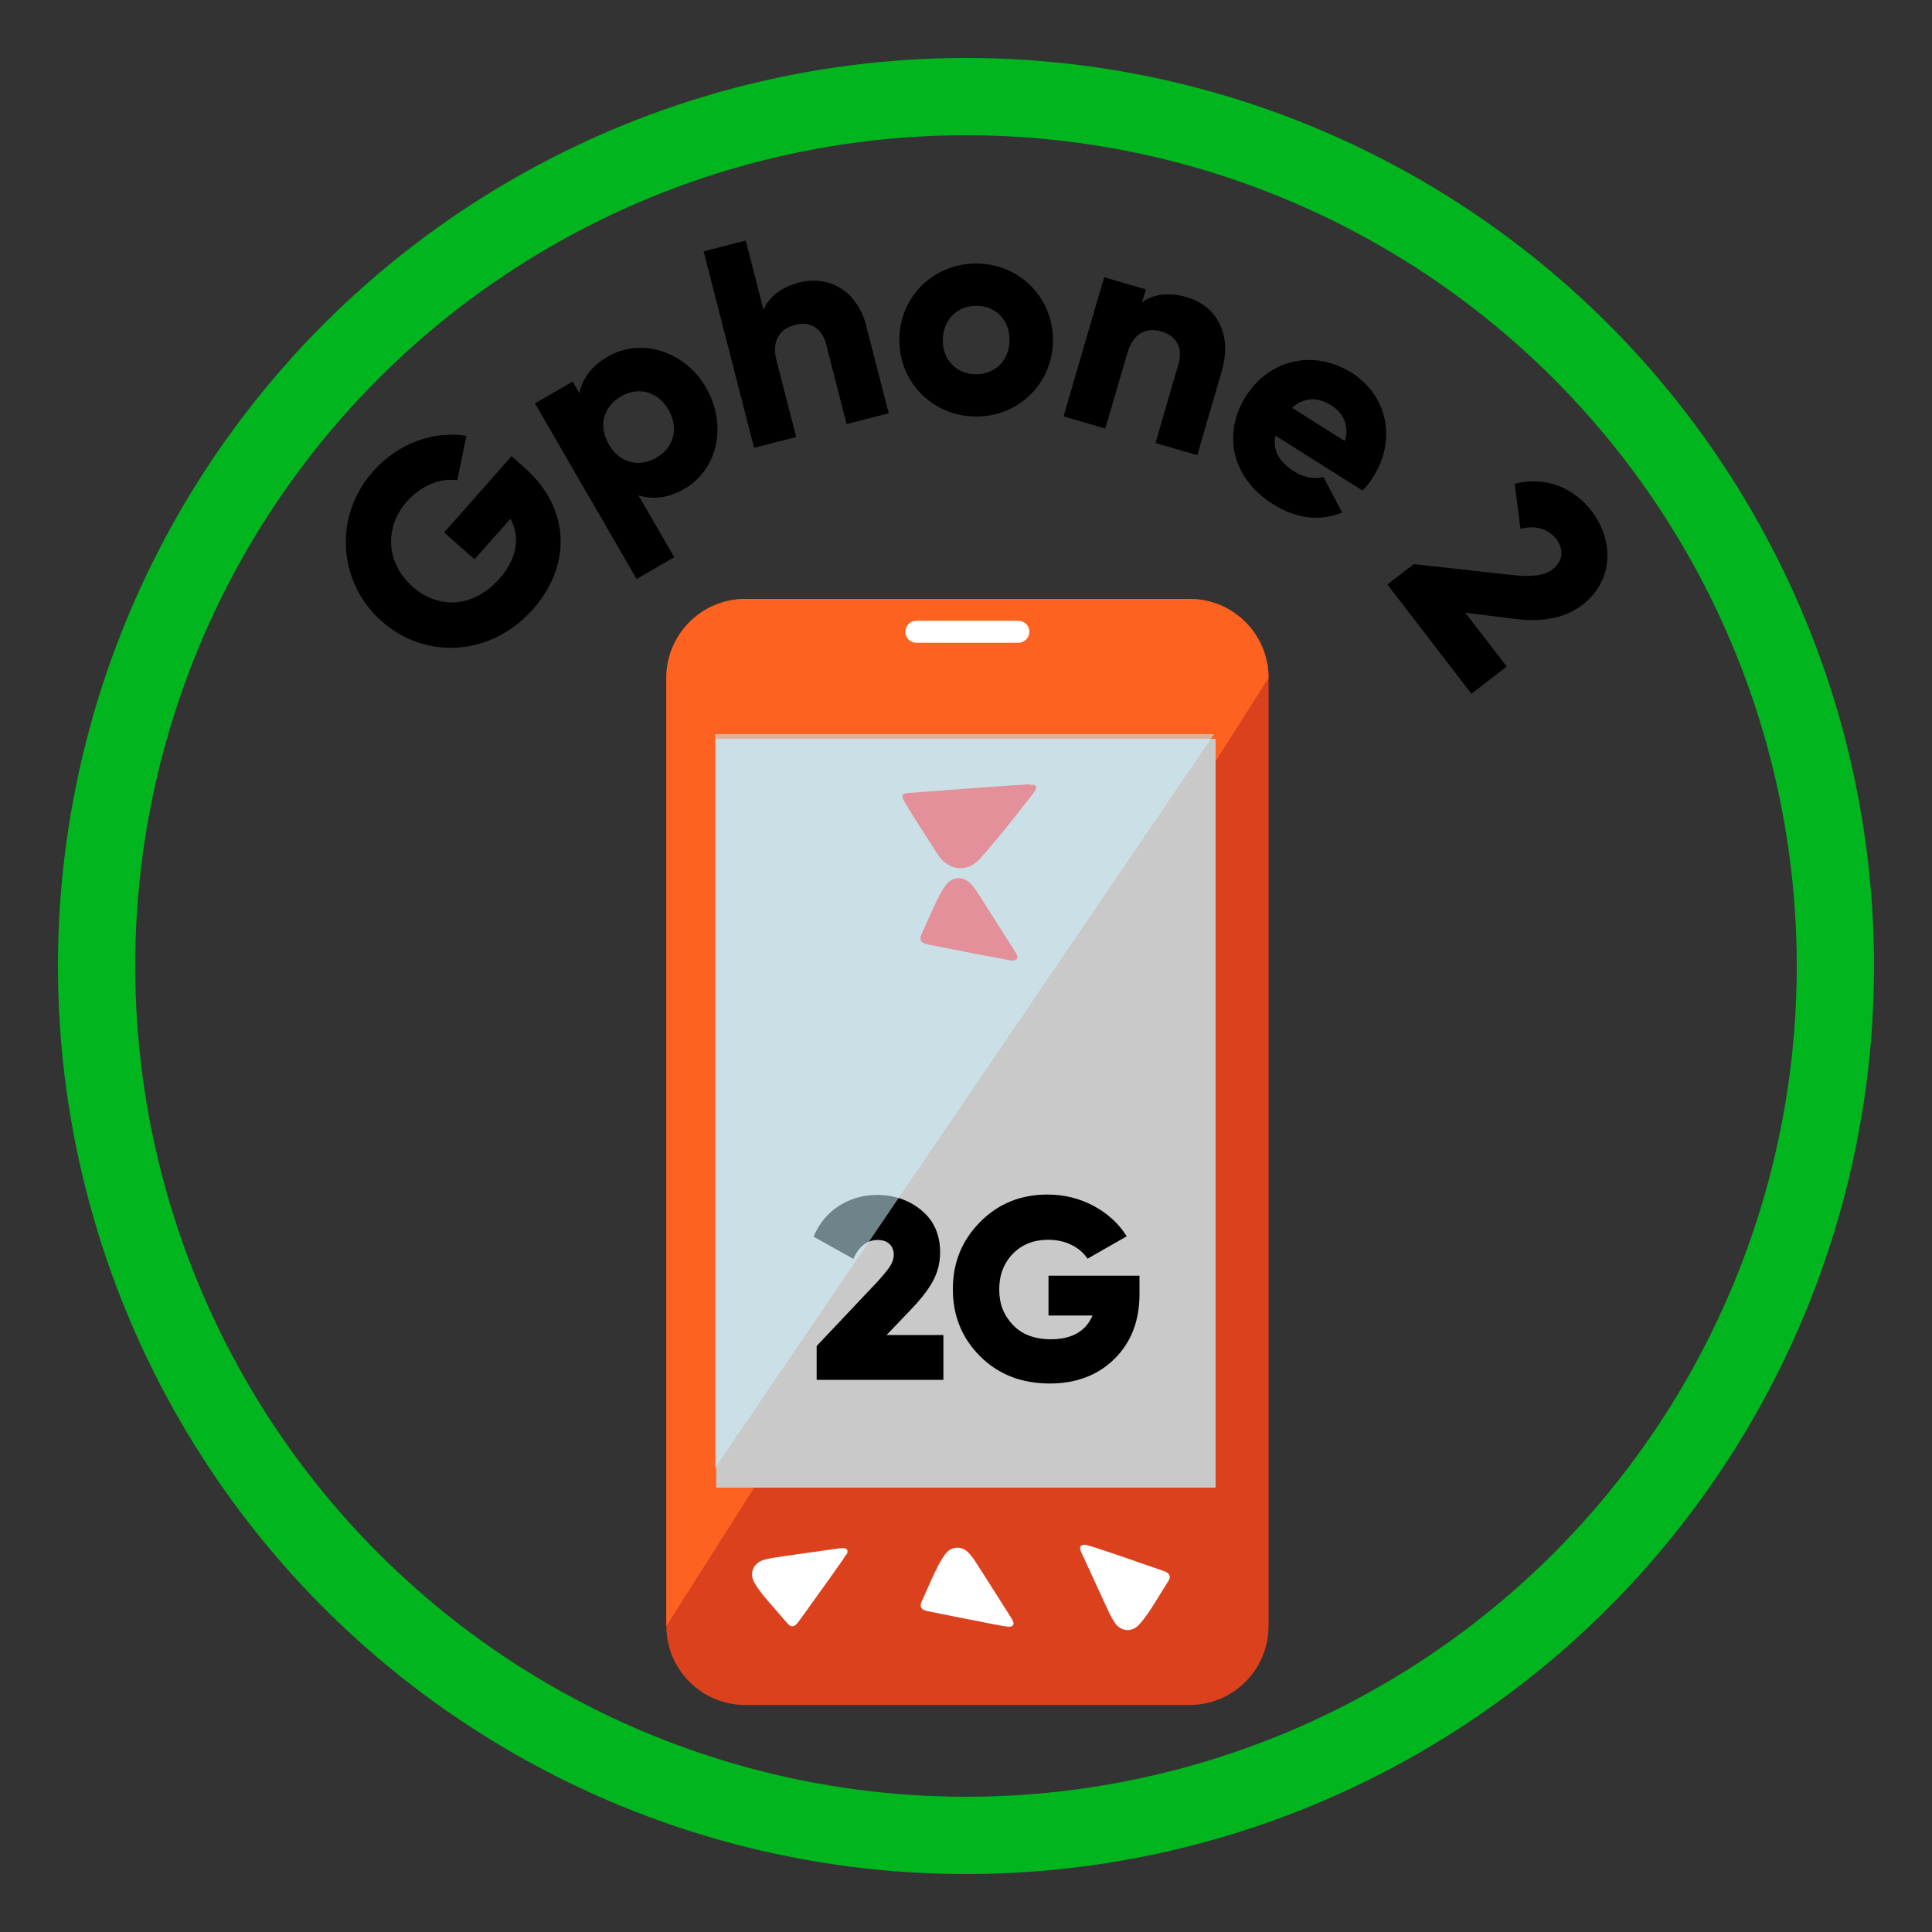 <?xml version="1.0" encoding="UTF-8"?><svg id="Layer_1" xmlns="http://www.w3.org/2000/svg" viewBox="0 0 100 100"><rect x="0" y="0" width="100" height="100" fill="#333333" stroke="none"/><defs><style>.cls-1{fill:#fff;}.cls-2{fill:#c9c9c9;}.cls-3{fill:none;stroke:#00b51e;stroke-miterlimit:10;stroke-width:4px;}.cls-4{fill:#ff1d25;}.cls-5{fill:#fd6220;}.cls-6{fill:#ccf2ff;opacity:.54;}.cls-7{fill:#db411d;}</style></defs><circle class="cls-3" cx="50" cy="50" r="45"/><path d="m27.16,24.22c2.41,2.13,2.39,5.09.44,7.3-2.19,2.47-5.58,2.64-7.84.64-2.28-2.02-2.5-5.44-.46-7.75,1.33-1.51,3.2-2.12,4.84-1.85l-.47,2.3c-.8-.13-1.84.22-2.62,1.11-1.17,1.33-1.07,3.18.31,4.4,1.34,1.18,3.15,1.1,4.5-.43.92-1.05,1.07-2.14.56-3.09l-1.86,2.1-1.57-1.39,3.49-3.95.67.6Z"/><path d="m36.55,20.08c1.12,1.94.58,4.24-1.12,5.22-.87.5-1.68.57-2.39.33l1.86,3.21-1.95,1.13-5.26-9.09,1.95-1.13.35.61c.14-.74.61-1.41,1.48-1.91,1.7-.98,3.97-.3,5.09,1.63Zm-1.95,1.13c-.56-.97-1.57-1.21-2.46-.69-.9.52-1.19,1.5-.63,2.48.56.97,1.56,1.21,2.46.69.9-.52,1.19-1.5.63-2.48Z"/><path d="m44.85,16.93l1.15,4.46-2.18.56-1.06-4.14c-.23-.9-.91-1.18-1.6-1-.8.21-1.23.81-.97,1.84l1.02,3.97-2.18.56-2.61-10.17,2.18-.56.92,3.59c.25-.64.89-1.17,1.85-1.42,1.47-.38,2.99.35,3.49,2.31Z"/><path d="m46.55,17.54c.03-2.24,1.83-3.93,4.03-3.9,2.21.03,3.95,1.78,3.92,4.02-.03,2.24-1.83,3.93-4.03,3.9-2.2-.03-3.95-1.78-3.92-4.02Zm5.7.08c.02-1.07-.72-1.78-1.7-1.79-.97-.01-1.73.68-1.75,1.75-.02,1.06.72,1.78,1.7,1.79.98.01,1.74-.68,1.75-1.75Z"/><path d="m63.26,19.14l-1.29,4.42-2.16-.63,1.19-4.1c.26-.89-.18-1.47-.87-1.67-.79-.23-1.47.07-1.77,1.09l-1.15,3.93-2.16-.63,2.1-7.2,2.16.63-.2.68c.54-.42,1.36-.56,2.31-.28,1.46.42,2.39,1.82,1.83,3.77Z"/><path d="m66.98,24.4c.52.33,1.09.41,1.52.29l.97,1.84c-1.17.47-2.39.32-3.59-.44-2.17-1.37-2.59-3.68-1.4-5.57s3.48-2.48,5.49-1.22c1.85,1.17,2.32,3.47,1.11,5.38-.17.27-.35.5-.56.71l-4.5-2.84c-.18.81.26,1.41.96,1.85Zm2.63-1.57c.26-.86-.14-1.49-.71-1.85-.72-.46-1.43-.41-2.02.13l2.73,1.72Z"/><path d="m73.19,29.2l5.05.56c.87.1,1.64.08,2.12-.29.52-.4.62-1.01.19-1.57-.45-.58-1.15-.71-1.85-.53l-.3-2.33c1.65-.42,3.09.25,3.98,1.41,1.14,1.49,1.19,3.57-.48,4.86-1,.77-2.27.89-3.61.71l-2.45-.31,2.15,2.79-1.83,1.41-4.35-5.66,1.38-1.06Z"/><path class="cls-7" d="m38.58,31h22.99c2.26,0,4.09,1.83,4.09,4.09v49.07c0,2.26-1.83,4.09-4.09,4.09h-22.99c-2.26,0-4.09-1.83-4.09-4.09v-49.07c0-2.26,1.83-4.09,4.09-4.09Z"/><path class="cls-5" d="m61.57,31h-22.99c-2.26,0-4.09,1.83-4.09,4.09v49.07l31.17-49.07c0-2.26-1.83-4.09-4.09-4.09Z"/><rect class="cls-2" x="37.07" y="38.24" width="25.85" height="38.76"/><path class="cls-1" d="m53.28,32.7c0,.31-.25.57-.57.57h-5.28c-.31,0-.57-.25-.57-.57h0c0-.31.25-.57.57-.57h5.28c.31,0,.57.25.57.57h0Z"/><path class="cls-1" d="m52.2,84.2c-.14-.02-.3-.04-.46-.07-.34-.06-.68-.13-1.02-.2-.41-.08-.82-.16-1.23-.24-.48-.1-.96-.19-1.44-.29-.07-.01-.15-.03-.21-.06-.17-.07-.23-.21-.16-.38.1-.23.2-.45.3-.68.17-.37.33-.75.52-1.12.12-.25.26-.49.42-.71.3-.42.85-.46,1.21-.08.13.14.25.29.35.45.24.37.47.74.71,1.11.38.6.77,1.21,1.15,1.81.04.06.07.11.09.17.08.17,0,.29-.22.29Z"/><path class="cls-1" d="m43.8,80.46c-.08.12-.16.26-.26.39-.2.28-.4.57-.6.85-.24.34-.49.68-.73,1.02-.29.4-.57.8-.86,1.19-.04.06-.09.12-.14.17-.13.13-.29.13-.41-.01-.17-.18-.33-.37-.49-.56-.27-.31-.54-.62-.8-.93-.17-.21-.34-.44-.47-.68-.26-.45-.06-.96.43-1.14.18-.06.37-.1.56-.13.43-.07.87-.12,1.3-.19.71-.1,1.42-.2,2.13-.3.06,0,.13-.01.2-.01.18,0,.26.13.17.32Z"/><path class="cls-1" d="m56.17,79.95c.13.04.29.08.45.13.33.11.66.22.99.33.4.13.79.27,1.19.41.46.16.93.32,1.39.48.07.02.14.05.2.09.16.09.2.24.11.4-.13.21-.26.42-.39.63-.22.35-.43.7-.66,1.04-.16.23-.32.45-.51.65-.36.38-.9.34-1.21-.08-.11-.15-.2-.32-.29-.49-.19-.4-.37-.8-.55-1.19-.3-.65-.6-1.3-.9-1.95-.03-.06-.05-.12-.07-.18-.05-.17.05-.29.26-.26Z"/><path class="cls-4" d="m52.41,49.72c-.14-.02-.31-.04-.48-.08-.36-.07-.71-.14-1.07-.2-.43-.08-.86-.17-1.29-.25-.5-.1-1-.2-1.51-.3-.08-.02-.15-.03-.22-.06-.18-.07-.24-.22-.17-.4.1-.24.21-.47.31-.71.18-.39.35-.78.54-1.17.13-.26.27-.51.44-.74.32-.44.88-.48,1.26-.09.14.14.26.31.37.47.25.38.49.77.74,1.16.4.63.8,1.26,1.2,1.89.04.06.07.12.1.18.08.17,0,.3-.23.3Z"/><path class="cls-4" d="m53.28,40.62c.06,0,.12,0,.17,0,.16,0,.23.12.15.26-.06.1-.13.2-.2.29-.45.57-.9,1.15-1.36,1.72-.42.51-.84,1.02-1.28,1.52-.21.24-.47.43-.79.5-.39.08-.72-.02-1.04-.25-.19-.13-.31-.32-.44-.51-.4-.62-.8-1.24-1.2-1.87-.17-.27-.33-.55-.5-.83,0-.02-.02-.03-.03-.05-.1-.21-.04-.33.19-.35.84-.06,1.68-.12,2.52-.19.74-.05,1.48-.11,2.22-.16.52-.04,1.05-.07,1.57-.1,0,0,0,0,0,0Z"/><path d="m42.27,71.41v-1.74l3.1-3.28c.31-.34.54-.61.68-.82.14-.21.21-.42.21-.62,0-.23-.07-.42-.22-.56-.15-.14-.35-.21-.61-.21-.55,0-.97.33-1.26.98l-2.06-1.15c.3-.71.75-1.24,1.34-1.61.59-.37,1.24-.55,1.95-.55.89,0,1.66.27,2.3.8.64.53.96,1.26.96,2.17,0,.54-.13,1.05-.38,1.5-.25.46-.63.94-1.12,1.45l-1.27,1.33h2.94v2.32h-6.56Z"/><path d="m58.98,66.04v.95c0,1.37-.43,2.49-1.29,3.34-.86.85-1.98,1.28-3.35,1.28-1.46,0-2.67-.47-3.61-1.41-.94-.94-1.41-2.09-1.41-3.47s.47-2.53,1.41-3.48c.94-.95,2.1-1.42,3.48-1.42.87,0,1.68.2,2.4.59.73.39,1.3.92,1.71,1.57l-2.03,1.16c-.19-.29-.46-.53-.82-.71s-.77-.27-1.22-.27c-.74,0-1.35.24-1.82.72-.47.48-.71,1.1-.71,1.85s.23,1.33.7,1.83,1.13.75,1.97.75c1.09,0,1.81-.41,2.16-1.23h-2.28v-2.06h4.72Z"/><polygon class="cls-6" points="37 76 37 38 62.84 38 37 76"/></svg>